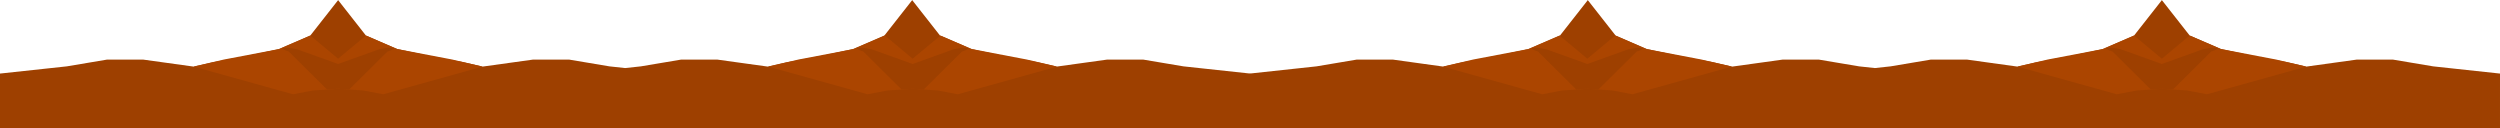 <svg id="Layer_1" xmlns="http://www.w3.org/2000/svg" viewBox="0 0 5481.4 280.9"><style>.st0{fill:#9E4000;} .st1{fill:#AB4500;}</style><path class="st0" d="M1336.2 145.5l-88.1-14.8h-79.7L1058.1 146l-42.7-9.7-66.7-12.1-77.9-16.7-68.5-29.6L741.6.6V0l-.3.3-.2-.3v.6l-60.7 77.3-68.6 29.6-77.9 16.7-66.7 12.1-42.7 9.7-110.3-15.3H234.5l-88 14.8L0 161.3v119.6h1371.4V149.3z"/><path class="st1" d="M991.5 130.5l-120.7-23-68.5-29.6-61 50.8-60.9-50.8-68.6 29.6-120.7 23-66.6 15.5 217.9 60.7 43.5-8.3 55.4-3.7 55.4 3.7 43.6 8.3 217.8-60.7z"/><path class="st0" d="M849.5 104.8l-17.9 3.1-90.3 32.4-90.3-32.4-17.9-3.1-15.3.6 6.7 4.6 8.6 3 84 83.3 24.2-1.6 24.2 1.6 84-83.3 8.7-3 6.6-4.6zM1405.2 145.5l88.1-14.8h79.7l110.3 15.3 42.6-9.7 66.8-12.1 77.8-16.7 68.6-29.6L1999.8.6V0l.2.3.3-.3v.6l60.7 77.3 68.6 29.6 77.8 16.7 66.8 12.1 42.6 9.7 110.3-15.3h79.7l88.1 14.8 146.5 15.8v119.6H1370V149.3z"/><path class="st1" d="M1750.8 130.5l120.7-23 68.6-29.6 60.9 50.8 61-50.8 68.6 29.6 120.7 23 66.5 15.5-217.8 60.7-43.6-8.3-55.4-3.7-55.3 3.7-43.6 8.3-217.8-60.7z"/><path class="st0" d="M1892.9 104.8l17.9 3.1 90.2 32.4 90.3-32.4 17.9-3.1 15.3.6-6.6 4.6-8.7 3-83.9 83.3-24.3-1.6-24.2 1.6-83.9-83.3-8.7-3-6.6-4.6z"/><g><path class="st0" d="M4145.2 145.5l88.1-14.8h79.7l110.3 15.3 42.6-9.7 66.8-12.1 77.8-16.7 68.6-29.6L4739.8.6V0l.2.3.3-.3v.6l60.7 77.3 68.6 29.6 77.8 16.7 66.8 12.1 42.6 9.7 110.3-15.3h79.7l88.1 14.8 146.5 15.8v119.6H4110V149.3z"/><path class="st1" d="M4489.8 130.5l120.7-23 68.6-29.6 60.9 50.8 61-50.8 68.6 29.6 120.7 23 66.5 15.5-217.8 60.7-43.6-8.3-55.4-3.7-55.3 3.7-43.6 8.3-217.8-60.7z"/><path class="st0" d="M4631.9 104.8l17.9 3.1 90.2 32.4 90.3-32.4 17.9-3.1 15.3.6-6.6 4.6-8.7 3-83.9 83.3-24.3-1.6-24.2 1.6-83.9-83.3-8.7-3-6.6-4.6zM4076.2 145.5l-88.1-14.8h-79.7L3798.1 146l-42.7-9.7-66.7-12.1-77.9-16.7-68.5-29.6L3481.6.6V0l-.3.3-.2-.3v.6l-60.7 77.3-68.6 29.6-77.9 16.7-66.7 12.1-42.7 9.7-110.3-15.3H2974.5l-88 14.8-146.5 15.8v119.6h1371.4V149.3z"/><path class="st1" d="M3730.5 130.5l-120.7-23-68.5-29.6-61 50.8-60.9-50.8-68.6 29.6-120.7 23-66.6 15.5 217.9 60.7 43.5-8.3 55.4-3.7 55.4 3.7 43.6 8.3 217.8-60.7z"/><path class="st0" d="M3588.5 104.8l-17.9 3.1-90.3 32.4-90.3-32.4-17.9-3.1-15.3.6 6.7 4.6 8.6 3 84 83.3 24.2-1.6 24.2 1.6 84-83.3 8.7-3 6.6-4.6z"/></g></svg>
